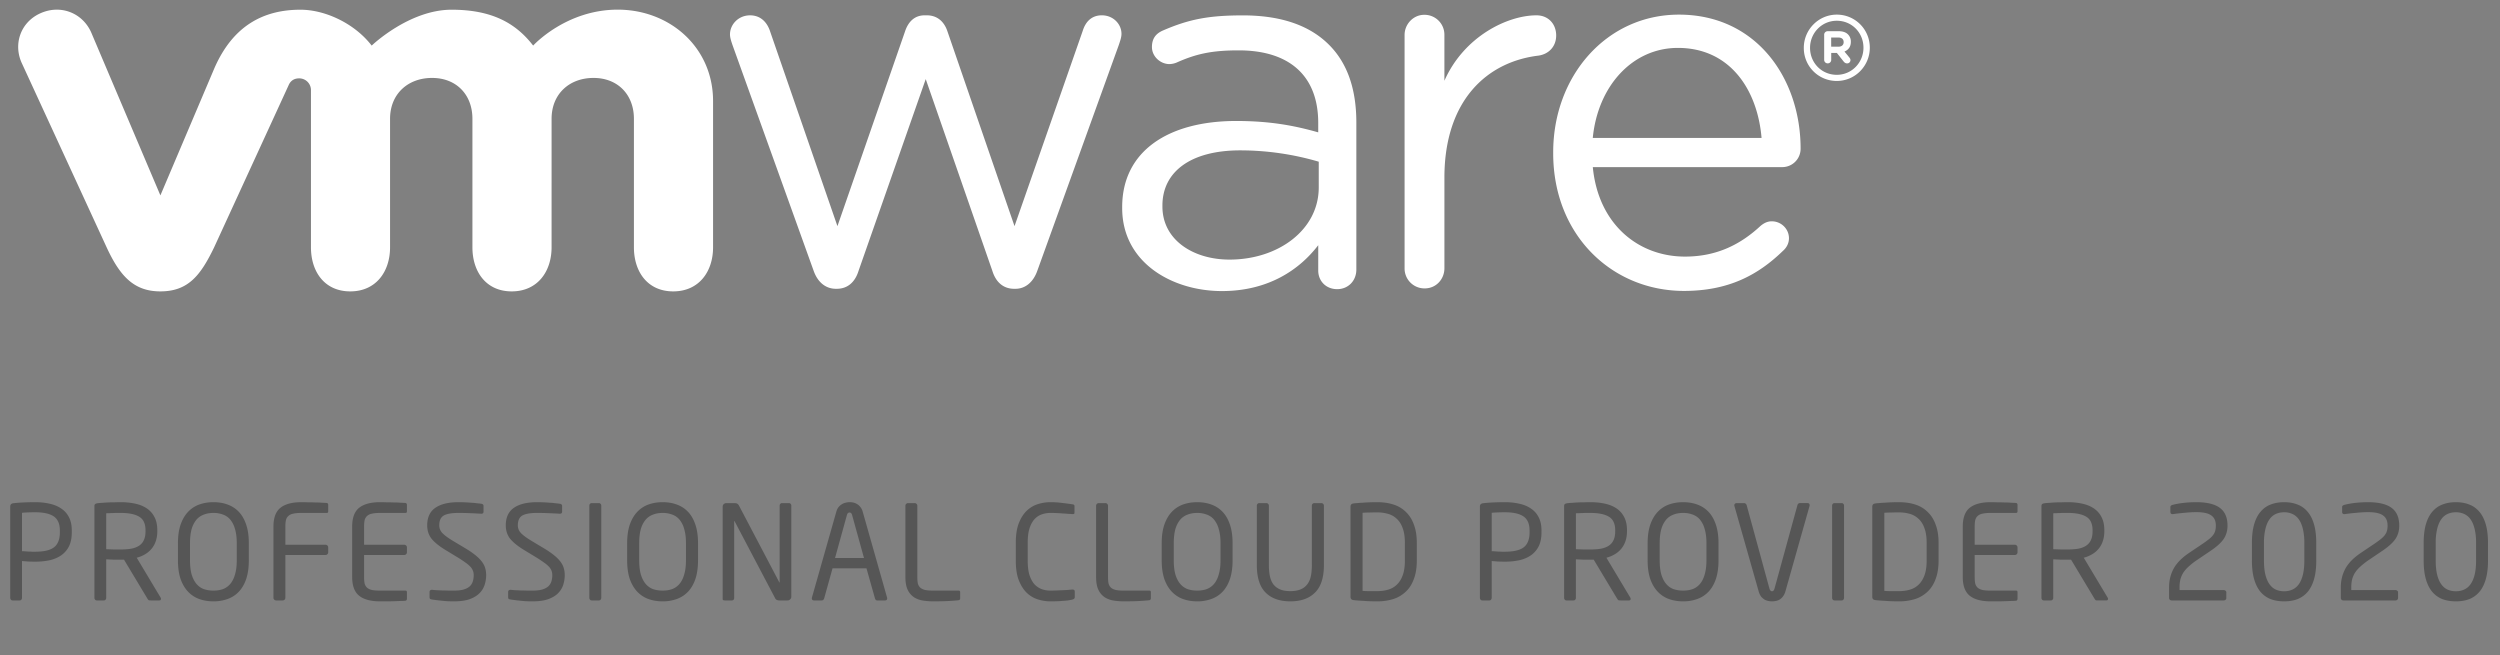 <?xml version="1.0" encoding="UTF-8"?> <svg xmlns="http://www.w3.org/2000/svg" width="229" height="60" fill="none" viewBox="0 0 229 60"><rect x="0" y="0" width="229" height="60" fill="#808080" stroke="none"/> <path fill="#565656" d="M6.576 48.76c0 .504-.084.928-.252 1.272a2.215 2.215 0 01-.708.828c-.296.208-.648.36-1.056.456a6.38 6.38 0 01-1.344.132c-.192 0-.4-.004-.624-.012a20.81 20.81 0 01-.576-.048v3.372c0 .064-.02.12-.06.168A.193.193 0 011.8 55h-.648a.193.193 0 01-.156-.072.254.254 0 01-.06-.168v-8.364c0-.176.096-.276.288-.3.256-.032.564-.056.924-.072.36-.016.716-.024 1.068-.024.488 0 .936.048 1.344.144.408.088.76.236 1.056.444.304.2.54.468.708.804.168.328.252.732.252 1.212v.156zm-1.092-.156c0-.608-.184-1.04-.552-1.296-.368-.256-.94-.384-1.716-.384-.184 0-.396.004-.636.012-.232.008-.42.02-.564.036v3.516c.072 0 .16.004.264.012l.324.024c.112 0 .22.004.324.012h.288c.824 0 1.408-.14 1.752-.42.344-.28.516-.732.516-1.356v-.156zm9.261 6.24c0 .104-.052.156-.156.156h-.768c-.072 0-.132-.004-.18-.012-.04-.016-.084-.064-.132-.144l-2.148-3.576H10.473l-.744-.036v3.528c0 .064-.02.12-.06.168a.193.193 0 01-.156.072h-.648a.193.193 0 01-.156-.072.254.254 0 01-.06-.168v-8.4c0-.088.02-.148.06-.18.04-.04.116-.068.228-.084.128-.016.276-.028.444-.036a11.467 11.467 0 011.116-.048c.192-.008.376-.012.552-.012.472 0 .912.044 1.32.132.416.088.772.232 1.068.432.304.2.54.464.708.792.176.328.264.736.264 1.224v.084c0 .336-.048.64-.144.912a2.105 2.105 0 01-.384.696c-.168.2-.368.368-.6.504a3.01 3.01 0 01-.756.312l2.184 3.648c.024.04.036.076.036.108zM13.33 48.58c0-.6-.192-1.016-.576-1.248-.384-.232-.952-.348-1.704-.348h-.324c-.12 0-.244.004-.372.012-.12 0-.236.004-.348.012-.112 0-.204.004-.276.012v3.288l.756.024h.564c.368 0 .692-.024.972-.072.288-.056.528-.148.72-.276.192-.128.336-.296.432-.504.104-.216.156-.488.156-.816v-.084zm9.462 2.736c0 .664-.08 1.236-.24 1.716-.16.472-.384.86-.672 1.164a2.626 2.626 0 01-1.032.672 3.733 3.733 0 01-1.296.216c-.472 0-.908-.072-1.308-.216a2.642 2.642 0 01-1.02-.672c-.288-.304-.516-.692-.684-1.164-.16-.48-.24-1.052-.24-1.716v-1.548c0-.664.08-1.232.24-1.704.168-.48.396-.872.684-1.176a2.642 2.642 0 011.02-.672c.4-.144.836-.216 1.308-.216.472 0 .904.072 1.296.216.4.144.744.368 1.032.672.288.304.512.696.672 1.176.16.472.24 1.04.24 1.704v1.548zm-1.104-1.548c0-.504-.052-.932-.156-1.284a2.294 2.294 0 00-.42-.864 1.537 1.537 0 00-.672-.48 2.405 2.405 0 00-.888-.156c-.328 0-.624.052-.888.156a1.62 1.62 0 00-.684.48 2.43 2.43 0 00-.432.864c-.096.352-.144.78-.144 1.284v1.548c0 .504.048.932.144 1.284.104.352.248.64.432.864.184.224.408.388.672.492.272.096.572.144.9.144.328 0 .624-.048.888-.144.264-.104.488-.268.672-.492.184-.224.324-.512.42-.864.104-.352.156-.78.156-1.284v-1.548zm8.377.828a.23.23 0 01-.072.168.23.23 0 01-.168.072H26.14v3.924a.23.23 0 01-.072.168.23.23 0 01-.168.072h-.611a.23.23 0 01-.169-.072.23.23 0 01-.072-.168v-6.528c0-.8.213-1.372.637-1.716.431-.344 1.072-.516 1.92-.516.175 0 .372.004.587.012.224 0 .445.004.66.012.216 0 .42.008.613.024.192.008.352.016.48.024.04.008.067.028.084.06a.176.176 0 01.035.108v.6c0 .096-.044.144-.131.144h-2.317c-.32 0-.575.024-.767.072a.86.86 0 00-.445.216.757.757 0 00-.215.384c-.032.16-.049.352-.049.576V49.9h3.684a.23.23 0 01.168.072.23.23 0 01.072.168v.456zm7.21 4.26c0 .04-.012.076-.036.108a.112.112 0 01-.084.06 3.39 3.39 0 01-.456.024l-.624.024c-.216.008-.436.012-.66.012h-.6c-.848 0-1.488-.172-1.92-.516-.424-.344-.636-.916-.636-1.716v-4.62c0-.8.212-1.372.636-1.716.432-.344 1.072-.516 1.92-.516.176 0 .372.004.588.012.224 0 .444.004.66.012.216 0 .42.008.612.024.192.008.352.016.48.024.04.008.068.028.084.06a.176.176 0 01.036.108v.6c0 .096-.044.144-.132.144h-2.316c-.32 0-.576.024-.768.072a.86.86 0 00-.444.216.757.757 0 00-.216.384c-.032.16-.048.352-.048.576V49.9h3.684a.23.23 0 01.168.072.23.23 0 01.072.168v.456a.23.23 0 01-.072.168.23.23 0 01-.168.072H33.35v2.016c0 .232.016.428.048.588a.83.83 0 00.216.384c.104.096.252.168.444.216.192.04.448.06.768.06h2.316c.088 0 .132.048.132.144v.612zm7.257-2.172c0 .288-.044.576-.132.864a1.923 1.923 0 01-.468.78c-.216.224-.516.408-.9.552-.384.136-.872.204-1.464.204-.424 0-.796-.02-1.116-.06a17.52 17.52 0 01-.876-.108c-.104-.016-.168-.04-.192-.072-.024-.032-.036-.08-.036-.144v-.48c0-.064.02-.112.06-.144a.223.223 0 01.144-.048h.036c.136.016.288.028.456.036l.528.024c.184 0 .36.004.528.012h.468c.36 0 .656-.032.888-.096.24-.072.428-.168.564-.288.136-.128.232-.28.288-.456a1.89 1.89 0 00.084-.576 1.091 1.091 0 00-.312-.78 2.78 2.78 0 00-.444-.372 10.087 10.087 0 00-.684-.456l-1.164-.708c-.552-.336-.968-.672-1.248-1.008-.272-.344-.408-.756-.408-1.236 0-.728.248-1.264.744-1.608C40.371 46.172 41.08 46 42 46a13.278 13.278 0 011.128.048c.192.008.372.024.54.048.168.016.308.032.42.048.136.024.204.092.204.204v.516c0 .128-.068.192-.204.192h-.024a52.885 52.885 0 00-.972-.048c-.376-.016-.74-.024-1.092-.024-.624 0-1.076.08-1.356.24-.272.16-.408.46-.408.9 0 .28.104.524.312.732.208.208.54.448.996.72l1.104.66c.344.208.636.408.876.6s.436.384.588.576c.152.192.26.392.324.6.064.208.096.432.096.672zm7.198 0c0 .288-.044.576-.132.864a1.923 1.923 0 01-.468.78c-.216.224-.516.408-.9.552-.384.136-.872.204-1.464.204-.424 0-.796-.02-1.116-.06a17.52 17.52 0 01-.876-.108c-.104-.016-.168-.04-.192-.072-.024-.032-.036-.08-.036-.144v-.48c0-.064.02-.112.06-.144a.223.223 0 01.144-.048h.036c.136.016.288.028.456.036l.528.024c.184 0 .36.004.528.012h.468c.36 0 .656-.032.888-.096.24-.072.428-.168.564-.288.136-.128.232-.28.288-.456a1.89 1.89 0 00.084-.576 1.091 1.091 0 00-.312-.78 2.78 2.78 0 00-.444-.372 10.087 10.087 0 00-.684-.456l-1.164-.708c-.552-.336-.968-.672-1.248-1.008-.272-.344-.408-.756-.408-1.236 0-.728.248-1.264.744-1.608.496-.344 1.204-.516 2.124-.516a13.278 13.278 0 011.128.048c.192.008.372.024.54.048.168.016.308.032.42.048.136.024.204.092.204.204v.516c0 .128-.068.192-.204.192h-.024a52.885 52.885 0 00-.972-.048c-.376-.016-.74-.024-1.092-.024-.624 0-1.076.08-1.356.24-.272.16-.408.46-.408.9 0 .28.104.524.312.732.208.208.54.448.996.72l1.104.66c.344.208.636.408.876.6s.436.384.588.576c.152.192.26.392.324.6.064.208.096.432.096.672zm3.346 2.076c0 .064-.02.12-.06.168a.193.193 0 01-.156.072h-.66a.193.193 0 01-.156-.072.254.254 0 01-.06-.168v-8.448c0-.064.02-.116.06-.156a.193.193 0 01.156-.072h.66c.064 0 .116.024.156.072.04.04.06.092.06.156v8.448zm8.863-3.444c0 .664-.08 1.236-.24 1.716-.16.472-.384.86-.672 1.164a2.626 2.626 0 01-1.032.672 3.733 3.733 0 01-1.296.216c-.472 0-.908-.072-1.308-.216a2.642 2.642 0 01-1.02-.672c-.288-.304-.516-.692-.684-1.164-.16-.48-.24-1.052-.24-1.716v-1.548c0-.664.08-1.232.24-1.704.168-.48.396-.872.684-1.176a2.642 2.642 0 011.02-.672c.4-.144.836-.216 1.308-.216.472 0 .904.072 1.296.216.4.144.744.368 1.032.672.288.304.512.696.672 1.176.16.472.24 1.04.24 1.704v1.548zm-1.104-1.548c0-.504-.052-.932-.156-1.284a2.294 2.294 0 00-.42-.864 1.537 1.537 0 00-.672-.48 2.405 2.405 0 00-.888-.156c-.328 0-.624.052-.888.156a1.62 1.62 0 00-.684.48 2.43 2.43 0 00-.432.864c-.096.352-.144.78-.144 1.284v1.548c0 .504.048.932.144 1.284.104.352.248.64.432.864.184.224.408.388.672.492.272.096.572.144.9.144.328 0 .624-.048.888-.144.264-.104.488-.268.672-.492.184-.224.324-.512.42-.864.104-.352.156-.78.156-1.284v-1.548zm9.65 4.884c0 .096-.037.18-.109.252a.326.326 0 01-.24.096h-.744c-.192 0-.32-.064-.384-.192L67.3 47.764c-.016-.024-.028-.036-.036-.036-.008 0-.012.012-.012.036v7.008c0 .064-.02.12-.06.168a.211.211 0 01-.156.06h-.624a.426.426 0 01-.156-.024c-.04-.016-.06-.056-.06-.12V46.42c0-.096.032-.176.096-.24a.367.367 0 01.252-.096h.66c.168 0 .28.02.336.06a.445.445 0 01.156.18l3.684 7.008.024.036c.008 0 .012-.012.012-.036v-7.02c0-.064.02-.116.06-.156a.193.193 0 01.156-.072h.636c.064 0 .116.024.156.072.04.04.06.092.06.156v8.34zm8.78.156c0 .128-.068.192-.204.192h-.708a.178.178 0 01-.132-.048.425.425 0 01-.072-.132l-.78-2.76H76.26l-.768 2.76a.337.337 0 01-.084.132.207.207 0 01-.132.048h-.708c-.136 0-.204-.064-.204-.192 0-.04.004-.068.012-.084l2.22-7.812c.048-.184.116-.332.204-.444.096-.12.2-.212.312-.276.112-.072.228-.12.348-.144a1.488 1.488 0 01.708-.012c.12.024.236.072.348.144a.973.973 0 01.3.276c.096.112.168.26.216.444l2.22 7.824a.206.206 0 01.012.084zm-3.216-7.644c-.04-.144-.116-.216-.228-.216-.12 0-.2.072-.24.216l-1.092 3.948h2.652l-1.092-3.948zm9.902 7.644c0 .04-.012.076-.036.108a.112.112 0 01-.084.06c-.16.024-.448.048-.864.072-.416.024-.908.036-1.476.036-.32 0-.636-.024-.948-.072a2.126 2.126 0 01-.816-.3 1.7 1.7 0 01-.576-.672c-.144-.296-.216-.692-.216-1.188v-6.528a.23.23 0 01.072-.168.23.23 0 01.168-.072h.612a.23.23 0 01.168.072.23.23 0 01.072.168v6.528c0 .232.016.428.048.588a.83.83 0 00.216.384c.104.096.252.168.444.216.192.04.448.06.768.06h2.316c.088 0 .132.048.132.144v.564zm10.497-.12a.207.207 0 01-.072.168.533.533 0 01-.168.072l-.384.072a5.903 5.903 0 01-.42.036 8.26 8.26 0 01-.516.036 16.39 16.39 0 01-.672.012c-.368 0-.74-.056-1.116-.168a2.58 2.58 0 01-1.02-.588c-.304-.288-.552-.668-.744-1.14-.192-.48-.288-1.084-.288-1.812v-1.668c0-.736.096-1.34.288-1.812.192-.48.44-.86.744-1.14a2.58 2.58 0 011.02-.588A3.895 3.895 0 0196.215 46c.384 0 .748.024 1.092.072.352.04.66.08.924.12.128.016.192.068.192.156v.612a.17.17 0 01-.024.096c-.016.024-.056.036-.12.036h-.036a19.602 19.602 0 00-.408-.024 8.28 8.28 0 00-.504-.036 13.278 13.278 0 00-1.104-.048 2.34 2.34 0 00-.828.144c-.248.088-.468.24-.66.456-.184.208-.332.488-.444.84-.104.344-.156.772-.156 1.284v1.668c0 .504.052.932.156 1.284.112.344.26.624.444.84.192.208.412.36.66.456.256.096.532.144.828.144.168 0 .344-.004.528-.012a146.35 146.35 0 001.056-.048c.152-.016.284-.028.396-.036h.048c.128 0 .192.064.192.192v.492zm6.971.12c0 .04-.012.076-.036.108a.112.112 0 01-.084.06c-.16.024-.448.048-.864.072-.416.024-.908.036-1.476.036-.32 0-.636-.024-.948-.072a2.126 2.126 0 01-.816-.3 1.7 1.7 0 01-.576-.672c-.144-.296-.216-.692-.216-1.188v-6.528a.23.23 0 01.072-.168.23.23 0 01.168-.072h.612a.23.23 0 01.168.072.23.23 0 01.072.168v6.528c0 .232.016.428.048.588a.83.83 0 00.216.384c.104.096.252.168.444.216.192.04.448.06.768.06h2.316c.088 0 .132.048.132.144v.564zm7.485-3.492c0 .664-.08 1.236-.24 1.716-.16.472-.384.86-.672 1.164a2.626 2.626 0 01-1.032.672 3.733 3.733 0 01-1.296.216c-.472 0-.908-.072-1.308-.216a2.642 2.642 0 01-1.02-.672c-.288-.304-.516-.692-.684-1.164-.16-.48-.24-1.052-.24-1.716v-1.548c0-.664.08-1.232.24-1.704.168-.48.396-.872.684-1.176a2.642 2.642 0 011.02-.672c.4-.144.836-.216 1.308-.216.472 0 .904.072 1.296.216.4.144.744.368 1.032.672.288.304.512.696.672 1.176.16.472.24 1.04.24 1.704v1.548zm-1.104-1.548c0-.504-.052-.932-.156-1.284a2.294 2.294 0 00-.42-.864 1.537 1.537 0 00-.672-.48 2.405 2.405 0 00-.888-.156c-.328 0-.624.052-.888.156a1.62 1.62 0 00-.684.48 2.43 2.43 0 00-.432.864c-.096.352-.144.78-.144 1.284v1.548c0 .504.048.932.144 1.284.104.352.248.64.432.864.184.224.408.388.672.492.272.096.572.144.9.144.328 0 .624-.048.888-.144.264-.104.488-.268.672-.492.184-.224.324-.512.42-.864.104-.352.156-.78.156-1.284v-1.548zm9.47 1.992c0 1.144-.272 1.984-.816 2.52-.536.536-1.288.804-2.256.804-.976 0-1.732-.268-2.268-.804-.536-.536-.804-1.376-.804-2.52v-5.448c0-.064.02-.116.06-.156a.23.23 0 01.168-.072h.648c.064 0 .116.024.156.072.048.04.072.092.072.156v5.448c0 .384.032.728.096 1.032.064.296.172.544.324.744.16.2.364.352.612.456.248.104.56.156.936.156.368 0 .676-.052.924-.156a1.42 1.42 0 00.612-.456c.16-.2.272-.448.336-.744s.096-.64.096-1.032v-5.448c0-.064.02-.116.06-.156a.23.23 0 01.168-.072h.648c.064 0 .116.024.156.072.048.04.072.092.072.156v5.448zm8.509-.408c0 .64-.088 1.196-.264 1.668-.168.472-.412.86-.732 1.164a2.977 2.977 0 01-1.14.684 4.887 4.887 0 01-1.5.216c-.232 0-.46-.004-.684-.012-.216-.008-.424-.02-.624-.036a8.26 8.26 0 01-.516-.036 2.996 2.996 0 01-.36-.036c-.168-.024-.252-.124-.252-.3V46.42c0-.176.084-.276.252-.3.088-.016.208-.028.36-.036a8.26 8.26 0 01.516-.036c.2-.016.408-.028.624-.036.224-.008.452-.012.684-.012.552 0 1.052.072 1.5.216.448.144.828.372 1.14.684.32.304.564.692.732 1.164.176.464.264 1.02.264 1.668v1.62zm-1.092-1.62c0-.544-.068-.996-.204-1.356-.128-.36-.308-.644-.54-.852a1.87 1.87 0 00-.804-.456 3.571 3.571 0 00-.996-.132c-.28 0-.524.004-.732.012-.2 0-.4.008-.6.024v7.152c.192.016.392.024.6.024h.732c.36 0 .692-.044.996-.132.312-.088.58-.24.804-.456.232-.216.412-.5.54-.852.136-.36.204-.812.204-1.356v-1.62zm12.513-.972c0 .504-.084.928-.252 1.272a2.215 2.215 0 01-.708.828c-.296.208-.648.36-1.056.456a6.38 6.38 0 01-1.344.132c-.192 0-.4-.004-.624-.012a20.81 20.81 0 01-.576-.048v3.372c0 .064-.02.12-.06.168a.193.193 0 01-.156.072h-.648a.193.193 0 01-.156-.072.254.254 0 01-.06-.168v-8.364c0-.176.096-.276.288-.3.256-.032.564-.056.924-.072.36-.016.716-.024 1.068-.024.488 0 .936.048 1.344.144.408.088.76.236 1.056.444.304.2.54.468.708.804.168.328.252.732.252 1.212v.156zm-1.092-.156c0-.608-.184-1.04-.552-1.296-.368-.256-.94-.384-1.716-.384-.184 0-.396.004-.636.012-.232.008-.42.02-.564.036v3.516c.072 0 .16.004.264.012l.324.024c.112 0 .22.004.324.012h.288c.824 0 1.408-.14 1.752-.42.344-.28.516-.732.516-1.356v-.156zm9.261 6.24c0 .104-.052.156-.156.156h-.768c-.072 0-.132-.004-.18-.012-.04-.016-.084-.064-.132-.144l-2.148-3.576H145.096l-.744-.036v3.528c0 .064-.02.12-.06.168a.193.193 0 01-.156.072h-.648a.193.193 0 01-.156-.072.254.254 0 01-.06-.168v-8.4c0-.088.02-.148.06-.18.04-.04.116-.068.228-.084.128-.016.276-.028.444-.036a11.467 11.467 0 011.116-.048c.192-.008.376-.012.552-.012.472 0 .912.044 1.32.132.416.088.772.232 1.068.432.304.2.54.464.708.792.176.328.264.736.264 1.224v.084c0 .336-.048.64-.144.912a2.105 2.105 0 01-.384.696c-.168.2-.368.368-.6.504a3.01 3.01 0 01-.756.312l2.184 3.648c.024.04.036.076.036.108zm-1.416-6.264c0-.6-.192-1.016-.576-1.248-.384-.232-.952-.348-1.704-.348h-.324c-.12 0-.244.004-.372.012-.12 0-.236.004-.348.012-.112 0-.204.004-.276.012v3.288l.756.024h.564c.368 0 .692-.024.972-.072.288-.056.528-.148.72-.276.192-.128.336-.296.432-.504.104-.216.156-.488.156-.816v-.084zm9.462 2.736c0 .664-.08 1.236-.24 1.716-.16.472-.384.86-.672 1.164a2.626 2.626 0 01-1.032.672 3.733 3.733 0 01-1.296.216c-.472 0-.908-.072-1.308-.216a2.642 2.642 0 01-1.02-.672c-.288-.304-.516-.692-.684-1.164-.16-.48-.24-1.052-.24-1.716v-1.548c0-.664.08-1.232.24-1.704.168-.48.396-.872.684-1.176a2.642 2.642 0 011.02-.672c.4-.144.836-.216 1.308-.216.472 0 .904.072 1.296.216.4.144.744.368 1.032.672.288.304.512.696.672 1.176.16.472.24 1.04.24 1.704v1.548zm-1.104-1.548c0-.504-.052-.932-.156-1.284a2.294 2.294 0 00-.42-.864 1.537 1.537 0 00-.672-.48 2.405 2.405 0 00-.888-.156c-.328 0-.624.052-.888.156a1.62 1.62 0 00-.684.48 2.43 2.43 0 00-.432.864c-.096.352-.144.78-.144 1.284v1.548c0 .504.048.932.144 1.284.104.352.248.64.432.864.184.224.408.388.672.492.272.096.572.144.9.144.328 0 .624-.048.888-.144.264-.104.488-.268.672-.492.184-.224.324-.512.42-.864.104-.352.156-.78.156-1.284v-1.548zm9.452-3.48a.167.167 0 01-.012.072l-2.208 7.812a1.345 1.345 0 01-.228.468 1.014 1.014 0 01-.648.408c-.12.024-.236.036-.348.036-.112 0-.228-.012-.348-.036a1.155 1.155 0 01-.348-.132 1.433 1.433 0 01-.312-.276 1.498 1.498 0 01-.216-.468l-2.22-7.812a.167.167 0 01-.012-.072c0-.064.02-.112.06-.144.04-.04.092-.06.156-.06h.696c.048 0 .092.02.132.06.04.032.068.072.084.12l2.088 7.644c.048.168.128.252.24.252.104 0 .18-.084.228-.252l2.1-7.644a.301.301 0 01.072-.12c.04-.04.084-.06.132-.06h.708c.136 0 .204.068.204.204zm3.151 8.472c0 .064-.02.12-.06.168a.193.193 0 01-.156.072h-.66a.193.193 0 01-.156-.072.254.254 0 01-.06-.168v-8.448c0-.064.02-.116.06-.156a.193.193 0 01.156-.072h.66c.064 0 .116.024.156.072.04.04.06.092.06.156v8.448zm8.659-3.408c0 .64-.088 1.196-.264 1.668-.168.472-.412.86-.732 1.164a2.977 2.977 0 01-1.14.684 4.887 4.887 0 01-1.5.216c-.232 0-.46-.004-.684-.012-.216-.008-.424-.02-.624-.036a8.26 8.26 0 01-.516-.036 2.996 2.996 0 01-.36-.036c-.168-.024-.252-.124-.252-.3V46.42c0-.176.084-.276.252-.3.088-.016.208-.028.36-.036a8.26 8.26 0 01.516-.036c.2-.016.408-.028.624-.036.224-.008.452-.012.684-.012.552 0 1.052.072 1.5.216.448.144.828.372 1.14.684.32.304.564.692.732 1.164.176.464.264 1.02.264 1.668v1.62zm-1.092-1.62c0-.544-.068-.996-.204-1.356-.128-.36-.308-.644-.54-.852a1.87 1.87 0 00-.804-.456 3.571 3.571 0 00-.996-.132c-.28 0-.524.004-.732.012-.2 0-.4.008-.6.024v7.152c.192.016.392.024.6.024h.732c.36 0 .692-.044.996-.132.312-.088.58-.24.804-.456.232-.216.412-.5.54-.852.136-.36.204-.812.204-1.356v-1.62zm8.324 5.124c0 .04-.012.076-.036.108a.112.112 0 01-.084.06 3.39 3.39 0 01-.456.024l-.624.024c-.216.008-.436.012-.66.012h-.6c-.848 0-1.488-.172-1.92-.516-.424-.344-.636-.916-.636-1.716v-4.62c0-.8.212-1.372.636-1.716.432-.344 1.072-.516 1.92-.516.176 0 .372.004.588.012.224 0 .444.004.66.012.216 0 .42.008.612.024.192.008.352.016.48.024.04.008.068.028.084.06a.176.176 0 01.036.108v.6c0 .096-.044.144-.132.144h-2.316c-.32 0-.576.024-.768.072a.86.86 0 00-.444.216.757.757 0 00-.216.384c-.032.16-.048.352-.048.576V49.9h3.684a.23.23 0 01.168.072.23.23 0 01.072.168v.456a.23.23 0 01-.072.168.23.23 0 01-.168.072h-3.684v2.016c0 .232.016.428.048.588a.83.83 0 00.216.384c.104.096.252.168.444.216.192.04.448.06.768.06h2.316c.088 0 .132.048.132.144v.612zm8.289-.012c0 .104-.052.156-.156.156h-.768c-.072 0-.132-.004-.18-.012-.04-.016-.084-.064-.132-.144l-2.148-3.576H188.821l-.744-.036v3.528c0 .064-.02.12-.06.168a.193.193 0 01-.156.072h-.648a.193.193 0 01-.156-.072.254.254 0 01-.06-.168v-8.4c0-.088.02-.148.06-.18.04-.04.116-.068.228-.084.128-.016.276-.028.444-.036a11.467 11.467 0 011.116-.048c.192-.008.376-.012.552-.012.472 0 .912.044 1.32.132.416.088.772.232 1.068.432.304.2.54.464.708.792.176.328.264.736.264 1.224v.084c0 .336-.048.64-.144.912a2.105 2.105 0 01-.384.696c-.168.2-.368.368-.6.504a3.01 3.01 0 01-.756.312l2.184 3.648c.024.04.036.076.036.108zm-1.416-6.264c0-.6-.192-1.016-.576-1.248-.384-.232-.952-.348-1.704-.348h-.324c-.12 0-.244.004-.372.012-.12 0-.236.004-.348.012-.112 0-.204.004-.276.012v3.288l.756.024h.564c.368 0 .692-.024.972-.072.288-.056.528-.148.72-.276.192-.128.336-.296.432-.504.104-.216.156-.488.156-.816v-.084zm12.361-.432c0 .472-.12.884-.36 1.236-.24.344-.64.704-1.2 1.08l-1.152.78a6.69 6.69 0 00-.828.636 2.863 2.863 0 00-.516.588c-.12.2-.208.408-.264.624a3.161 3.161 0 00-.072.708v.252h4.044c.064 0 .12.02.168.06.048.032.072.08.072.144v.528a.193.193 0 01-.072.156.254.254 0 01-.168.06h-4.764a.254.254 0 01-.168-.06.23.23 0 01-.072-.168V53.8c0-.624.14-1.196.42-1.716.288-.52.76-1 1.416-1.44l1.212-.816a9.79 9.79 0 00.612-.444c.16-.128.284-.252.372-.372.096-.128.16-.256.192-.384.04-.136.06-.296.06-.48 0-.432-.14-.744-.42-.936-.272-.2-.732-.3-1.38-.3-.312 0-.66.02-1.044.06-.384.032-.744.072-1.08.12h-.048c-.128 0-.192-.072-.192-.216v-.42c0-.064.02-.112.06-.144a.533.533 0 01.168-.072c.304-.08.644-.14 1.02-.18.384-.04.756-.06 1.116-.06.976 0 1.696.172 2.16.516.472.344.708.888.708 1.632zm8.129 3.204c0 .664-.068 1.232-.204 1.704-.136.472-.332.86-.588 1.164a2.369 2.369 0 01-.924.66c-.36.136-.768.204-1.224.204-.456 0-.868-.068-1.236-.204a2.369 2.369 0 01-.924-.66c-.256-.304-.452-.692-.588-1.164-.136-.472-.204-1.04-.204-1.704v-1.62c0-.664.068-1.232.204-1.704.136-.472.332-.856.588-1.152.256-.304.564-.524.924-.66.368-.144.78-.216 1.236-.216.456 0 .864.072 1.224.216.36.136.668.356.924.66.256.296.452.68.588 1.152.136.472.204 1.04.204 1.704v1.62zm-1.092-1.62a5.37 5.37 0 00-.132-1.284c-.088-.36-.212-.652-.372-.876a1.443 1.443 0 00-.588-.492 1.774 1.774 0 00-.756-.156c-.28 0-.536.052-.768.156a1.464 1.464 0 00-.576.492c-.16.224-.284.516-.372.876a5.37 5.37 0 00-.132 1.284v1.62c0 .504.044.936.132 1.296.088.352.212.64.372.864.16.224.352.388.576.492.232.104.488.156.768.156s.532-.052.756-.156c.232-.104.428-.268.588-.492.16-.224.284-.512.372-.864.088-.36.132-.792.132-1.296v-1.62zm8.694-1.584c0 .472-.12.884-.36 1.236-.24.344-.64.704-1.2 1.08l-1.152.78a6.69 6.69 0 00-.828.636 2.863 2.863 0 00-.516.588c-.12.2-.208.408-.264.624a3.161 3.161 0 00-.072.708v.252h4.044c.064 0 .12.02.168.06.048.032.072.08.072.144v.528a.193.193 0 01-.072.156.254.254 0 01-.168.06h-4.764a.254.254 0 01-.168-.06.23.23 0 01-.072-.168V53.8c0-.624.14-1.196.42-1.716.288-.52.76-1 1.416-1.44l1.212-.816a9.79 9.79 0 00.612-.444c.16-.128.284-.252.372-.372.096-.128.16-.256.192-.384.04-.136.06-.296.06-.48 0-.432-.14-.744-.42-.936-.272-.2-.732-.3-1.38-.3-.312 0-.66.02-1.044.06-.384.032-.744.072-1.08.12h-.048c-.128 0-.192-.072-.192-.216v-.42c0-.064.02-.112.06-.144a.533.533 0 01.168-.072c.304-.08.644-.14 1.02-.18.384-.04.756-.06 1.116-.06.976 0 1.696.172 2.16.516.472.344.708.888.708 1.632zm8.13 3.204c0 .664-.068 1.232-.204 1.704-.136.472-.332.86-.588 1.164a2.369 2.369 0 01-.924.66c-.36.136-.768.204-1.224.204-.456 0-.868-.068-1.236-.204a2.369 2.369 0 01-.924-.66c-.256-.304-.452-.692-.588-1.164-.136-.472-.204-1.04-.204-1.704v-1.62c0-.664.068-1.232.204-1.704.136-.472.332-.856.588-1.152.256-.304.564-.524.924-.66.368-.144.78-.216 1.236-.216.456 0 .864.072 1.224.216.36.136.668.356.924.66.256.296.452.68.588 1.152.136.472.204 1.04.204 1.704v1.62zm-1.092-1.62a5.37 5.37 0 00-.132-1.284c-.088-.36-.212-.652-.372-.876a1.443 1.443 0 00-.588-.492 1.774 1.774 0 00-.756-.156c-.28 0-.536.052-.768.156a1.464 1.464 0 00-.576.492c-.16.224-.284.516-.372.876a5.37 5.37 0 00-.132 1.284v1.62c0 .504.044.936.132 1.296.088.352.212.64.372.864.16.224.352.388.576.492.232.104.488.156.768.156s.532-.052.756-.156c.232-.104.428-.268.588-.492.16-.224.284-.512.372-.864.088-.36.132-.792.132-1.296v-1.62z"></path> <path fill="#fff" d="M74.529 24.803l-7.426-20.66c-.095-.285-.236-.662-.236-.993 0-.895.757-1.745 1.842-1.745.947 0 1.564.614 1.846 1.51l6.154 17.8 6.197-17.85c.283-.847.851-1.462 1.792-1.462h.193c.995 0 1.61.615 1.892 1.461l6.147 17.851L99.18 2.82c.237-.76.753-1.417 1.75-1.417 1.04 0 1.798.8 1.798 1.7 0 .33-.144.705-.236.993l-7.474 20.707c-.382 1.081-1.135 1.65-1.989 1.65h-.14c-.948 0-1.659-.569-1.992-1.65l-6.1-17.556-6.151 17.556c-.332 1.081-1.043 1.65-1.987 1.65h-.1c-.896 0-1.65-.569-2.03-1.65zM128.659 3.205c0-.997.804-1.848 1.798-1.848a1.82 1.82 0 011.85 1.848v4.192c1.799-4.071 5.789-5.993 8.434-5.993 1.095 0 1.805.804 1.805 1.845 0 .996-.66 1.703-1.616 1.845-4.74.568-8.622 4.12-8.622 11.177v8.302c0 .995-.757 1.845-1.799 1.845a1.822 1.822 0 01-1.849-1.845l-.001-21.368zM154.255 26.648c-6.596 0-11.982-5.11-11.982-12.606v-.097c0-6.981 4.877-12.605 11.518-12.605 7.1 0 11.144 5.853 11.144 12.276a1.68 1.68 0 01-1.674 1.692h-17.36c.506 5.245 4.172 8.196 8.449 8.196 2.974 0 5.149-1.172 6.916-2.812.28-.232.604-.42 1.024-.42.879 0 1.579.704 1.579 1.551 0 .42-.185.843-.562 1.167-2.272 2.2-4.969 3.658-9.052 3.658zm7.104-14.012c-.373-4.409-2.882-8.248-7.665-8.248-4.179 0-7.337 3.513-7.796 8.248h15.461zM102.792 19.061v-.094c0-5.144 4.254-7.885 10.441-7.885 3.12 0 5.34.424 7.517 1.042v-.854c0-4.386-2.701-6.656-7.279-6.656-2.458 0-3.888.313-5.687 1.114a1.834 1.834 0 01-.656.143c-.851 0-1.61-.71-1.61-1.558 0-.753.329-1.22.994-1.514 2.406-1.043 4.22-1.39 7.337-1.39 3.447 0 6.093.894 7.886 2.69 1.656 1.651 2.507 4.01 2.507 7.128v13.467c0 1.036-.756 1.793-1.754 1.793-1.035 0-1.737-.756-1.737-1.7V22.46c-1.704 2.223-4.541 4.202-8.832 4.202-4.539-.003-9.127-2.597-9.127-7.6zm18.005-1.888v-2.361a25.612 25.612 0 00-7.187-1.039c-4.577 0-7.132 1.985-7.132 5.05v.094c0 3.067 2.832 4.862 6.144 4.862 4.486 0 8.175-2.74 8.175-6.606zM8.34 2.937C7.538 1.184 5.56.39 3.714 1.21c-1.85.821-2.53 2.87-1.694 4.623L9.774 22.67c1.22 2.638 2.505 4.021 4.916 4.021 2.577 0 3.7-1.506 4.918-4.021 0 0 6.763-14.712 6.83-14.865.07-.156.287-.631.975-.627a1.076 1.076 0 011.071 1.091v14.386c0 2.217 1.23 4.036 3.6 4.036 2.366 0 3.645-1.819 3.645-4.036V10.883c0-2.27 1.629-3.744 3.848-3.744 2.22 0 3.697 1.526 3.697 3.744v11.772c0 2.217 1.235 4.036 3.599 4.036 2.366 0 3.652-1.819 3.652-4.036V10.883c0-2.27 1.622-3.744 3.843-3.744 2.216 0 3.699 1.526 3.699 3.744v11.772c0 2.217 1.234 4.036 3.6 4.036 2.365 0 3.65-1.819 3.65-4.036V9.257c0-4.924-3.964-8.373-8.733-8.373-4.764 0-7.747 3.292-7.747 3.292C47.252 2.123 45.066.89 41.367.89c-3.903 0-7.32 3.287-7.32 3.287C32.462 2.123 29.76.89 27.525.89c-3.46 0-6.207 1.52-7.883 5.348l-4.95 11.66-6.352-14.96zM165.229 4.395v-.02c0-1.647 1.339-3.035 3.02-3.035a3.014 3.014 0 013.025 3.023v.012c0 1.653-1.334 3.04-3.025 3.04a3.007 3.007 0 01-3.02-3.02zm5.464-.02v-.008c0-1.355-1.047-2.466-2.444-2.466-1.384 0-2.448 1.13-2.448 2.474v.016c0 1.351 1.051 2.462 2.448 2.462 1.38 0 2.444-1.128 2.444-2.478z"></path> <path fill="#fff" d="M167.093 3.18c0-.179.144-.322.326-.322h1.008c.379 0 .672.107.854.299a.91.91 0 01.257.666v.009c0 .46-.233.742-.585.89l.446.542c.062.08.104.147.104.247a.3.3 0 01-.306.296c-.143 0-.24-.074-.316-.166l-.627-.793h-.514v.637c0 .18-.139.32-.32.32a.321.321 0 01-.326-.32V3.18h-.001zm1.298 1.098c.314 0 .487-.164.487-.413v-.01c0-.273-.186-.42-.499-.42h-.643v.842h.655z"></path> </svg> 